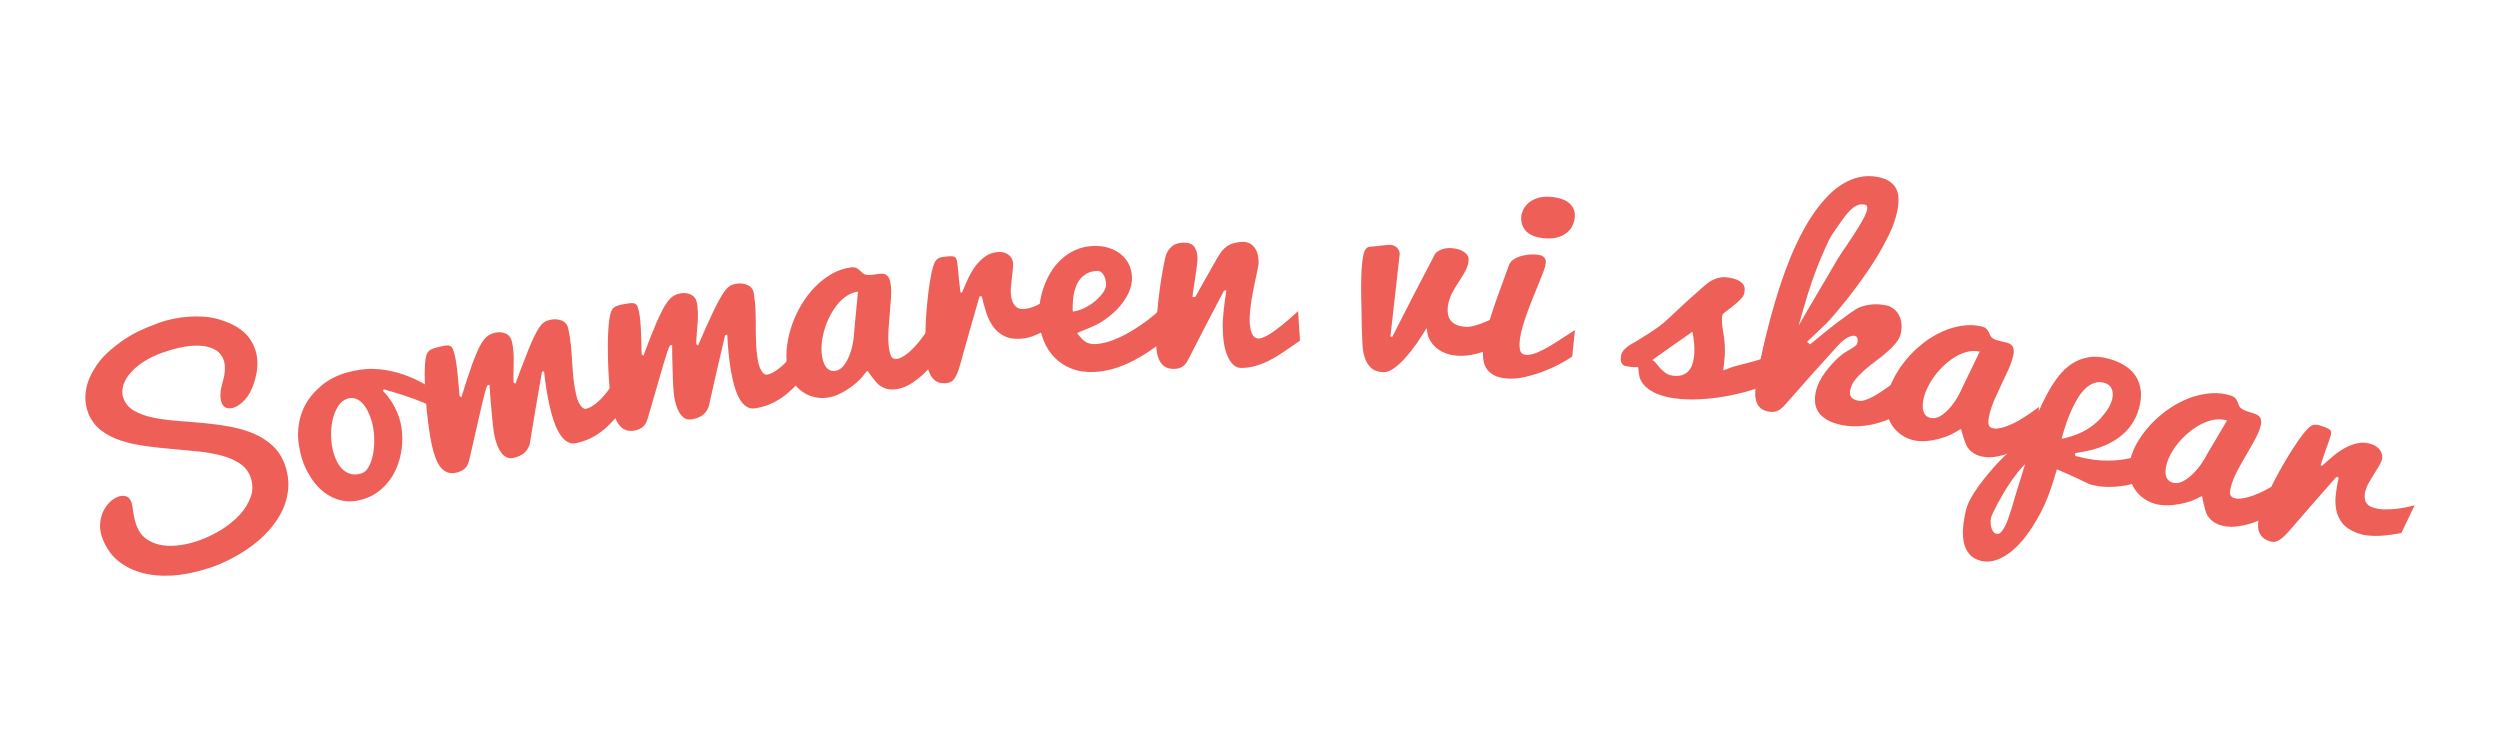 <?xml version="1.0" encoding="utf-8"?>
<!-- Generator: Adobe Illustrator 16.0.3, SVG Export Plug-In . SVG Version: 6.00 Build 0)  -->
<!DOCTYPE svg PUBLIC "-//W3C//DTD SVG 1.1//EN" "http://www.w3.org/Graphics/SVG/1.1/DTD/svg11.dtd">
<svg version="1.1" id="Layer_1" xmlns="http://www.w3.org/2000/svg" xmlns:xlink="http://www.w3.org/1999/xlink" x="0px" y="0px"
	 width="3232px" height="972px" viewBox="228.5 0 3232 972" enable-background="new 228.5 0 3232 972" xml:space="preserve">
<g>
	<g>
		<path fill="#ED5F57" d="M388.031,514.78c2.597,7.002,7.225,12.405,13.852,16.229s14.593,6.733,23.862,8.702
			c10.051,2.134,20.312,3.459,30.542,4.25c11.325,0.876,22.791,1.779,34.034,2.865c11.441,1.105,23.241,2.478,34.356,4.53
			c10.601,1.958,21.22,4.777,31.457,9.044c9.33,3.89,18.022,9.386,25.354,16.308c7.529,7.109,12.86,16.401,16.021,26.195
			c2.927,9.072,4.357,18.791,3.636,28.354c-0.693,9.205-2.915,18.019-6.603,26.372c-3.806,8.615-8.897,16.662-14.889,23.926
			c-6.346,7.694-13.536,14.701-21.362,20.891c-8.192,6.479-16.954,12.236-26.103,17.268c-9.366,5.15-19.226,9.767-29.191,13.217
			c-13.858,4.798-28.196,8.496-42.982,10.299c-13.651,1.665-27.597,1.494-41.133-1.082c-12.388-2.357-24.29-7.24-34.548-14.602
			c-10.539-7.563-18.271-18.442-22.979-30.435c-2.637-6.719-3.833-13.113-3.488-19.149c0.344-6.033,1.605-11.457,3.79-16.265
			c2.182-4.803,5.023-8.892,8.521-12.254c3.497-3.361,7.048-5.735,10.647-7.122c3.715-1.43,7.182-1.695,10.384-0.802
			c3.2,0.895,5.547,3.303,7.037,7.213c0.686,1.799,1.179,3.791,1.481,5.974c0.304,2.185,0.648,4.566,1.037,7.143
			c0.388,2.577,0.899,5.381,1.529,8.409s1.592,6.237,2.885,9.617c2.83,7.397,7.111,13.087,12.825,17.084
			c5.713,3.997,12.25,6.6,19.613,7.817c7.361,1.219,15.289,1.214,23.785-0.001s16.961-3.351,25.41-6.417
			c10.016-3.634,19.636-8.403,28.645-14.045c8.574-5.37,16.589-11.808,23.386-19.325c6.424-7.104,11.042-14.713,13.851-22.778
			c2.807-8.063,2.839-16.223,0.05-24.478c-2.569-7.608-7.115-13.662-13.654-18.131s-14.42-7.989-23.612-10.48
			c-9.953-2.698-20.186-4.448-30.46-5.468c-11.317-1.12-22.668-2.161-33.965-3.202c-11.48-1.059-23.191-2.175-34.435-3.779
			c-10.653-1.521-21.359-3.685-31.797-7.065c-9.25-2.997-18.094-7.431-25.801-13.35c-7.579-5.821-13.25-13.874-16.623-22.801
			c-3.482-9.221-4.315-19.295-2.767-29.018c1.903-11.941,7.042-21.912,13.312-31.541c7.793-11.97,19.426-21.735,30.952-30.378
			c14.908-11.178,32.641-18.785,50.18-25.164c12.419-4.517,25.839-7.109,39.167-7.957c12.524-0.796,25.708-0.166,37.411,3.199
			c10.769,3.096,20.922,7.244,30.218,14.38c8.396,6.446,14.598,15.396,17.812,25.452c1.959,6.128,2.825,12.818,2.56,20.038
			c-0.265,7.22-1.839,15.189-4.727,23.842c-2.807,8.411-6.649,15.244-11.475,20.477c-4.826,5.232-9.612,8.649-14.376,10.249
			c-3.574,1.199-6.811,1.245-9.706,0.136c-2.896-1.109-4.985-3.537-6.258-7.289c-0.943-2.785-1.345-6.323-1.195-10.615
			c0.148-4.289,1.177-9.515,2.954-15.594c1.684-5.761,2.585-11.042,2.771-15.697c0.188-4.651-0.306-8.755-1.488-12.296
			c-1.825-5.474-5.094-9.723-9.814-12.732c-4.721-3.011-10.506-4.919-17.346-5.706c-6.842-0.787-14.661-0.472-23.392,1.003
			c-9.479,1.6-18.849,4.222-27.891,7.39c-9.543,3.344-18.982,7.661-27.31,13.429c-7.26,5.03-12.956,10.354-17.061,15.771
			c-4.107,5.422-6.664,10.738-7.68,15.937C386.23,505.976,386.498,510.642,388.031,514.78z"/>
		<path fill="#ED5F57" d="M723.603,505.404c5.259,5.326,9.738,11.26,13.445,17.794s6.463,13.02,8.273,19.442
			c1.812,6.427,2.871,13.123,3.188,20.085c0.316,6.964-0.097,13.903-1.229,20.812c-1.134,6.912-3.004,13.623-5.604,20.138
			c-2.604,6.517-5.97,12.496-10.104,17.941c-4.135,5.448-8.979,10.229-14.543,14.356c-5.562,4.127-11.912,7.217-18.885,9.371
			c-8.958,2.767-18.729,3.751-27.936,1.709c-8.461-1.876-16.103-5.505-22.831-10.741c-6.729-5.235-12.516-11.712-17.337-19.439
			c-4.82-7.727-8.927-16.065-11.363-24.523c-3.36-11.661-5.38-23.428-4.739-35.088c0.59-10.743,3.149-21.764,8.352-32.159
			c5.324-10.638,12.831-18.847,21.396-26.312c9.356-8.152,21.916-14.148,34.014-17.367c10.901-2.901,21.88-4.868,33.493-4.512
			c10.7,0.328,21.378,2.004,31.665,4.997c10.159,2.956,20.018,6.954,29.374,11.898c9.175,4.849,18.093,10.188,26.675,16.024
			c1.104,9.611,1.661,14.416,2.78,24.024c-4.247-3.082-9.717-6.186-16.415-9.295c-6.7-3.11-13.719-6.006-21.046-8.682
			c-7.328-2.676-14.521-5.113-21.565-7.309c-7.045-2.195-13.096-3.981-18.139-5.371
			C724.156,504.081,723.972,504.523,723.603,505.404z M695.526,612.103c3.951-1.186,7.23-4.2,9.85-9.049
			c2.616-4.848,4.491-10.534,5.625-17.06c1.132-6.524,1.546-13.481,1.235-20.877c-0.31-7.392-1.373-14.241-3.209-20.542
			c-1.456-4.995-3.224-9.521-5.306-13.568c-2.081-4.047-4.419-7.404-7.006-10.064c-2.586-2.66-5.467-4.529-8.629-5.602
			c-3.163-1.073-6.599-1.061-10.29,0.037c-4.889,1.452-8.973,4.741-12.229,9.856c-3.258,5.118-5.646,11.134-7.166,18.04
			c-1.52,6.909-2.123,14.224-1.817,21.938c0.305,7.717,1.479,14.875,3.505,21.471c1.396,4.542,3.178,8.673,5.339,12.385
			c2.162,3.714,4.688,6.759,7.576,9.128c2.888,2.37,6.229,3.953,10.027,4.752C686.826,613.746,690.991,613.464,695.526,612.103z"/>
		<path fill="#ED5F57" d="M868.167,565.347c-0.359-1.425-0.757-3.487-1.185-6.178c-0.428-2.691-0.835-5.799-1.22-9.318
			c-0.385-3.516-0.759-7.249-1.118-11.182c-0.359-3.934-0.696-7.86-1.055-11.722c-0.909-9.78-1.703-19.668-2.266-29.522
			c-1.073,0.268-1.609,0.401-2.685,0.671c-1.021,2.005-2.041,4.887-3.06,8.641c-1.02,3.756-2.396,9.239-4.101,16.438
			c-2.203,9.306-4.305,18.646-6.361,27.983c-3.174,14.409-6.599,28.823-9.893,43.162c-1.167,5.08-3.057,8.849-5.714,11.247
			c-2.66,2.401-5.845,4.097-9.559,5.091c-4.761,1.274-8.847,1.351-12.263,0.227c-3.418-1.125-6.354-3.083-8.802-5.875
			c-2.446-2.791-4.496-6.162-6.141-10.111c-1.646-3.949-3.063-8.104-4.26-12.47c-1.225-4.474-2.382-9.846-3.466-16.119
			c-1.083-6.271-2.08-12.919-2.981-19.946c-0.901-7.022-1.688-14.228-2.357-21.608s-1.188-14.478-1.562-21.293
			c-0.373-6.813-0.562-13.094-0.565-18.834c-0.005-5.739,0.16-10.483,0.433-14.178c0.28-3.797,0.663-6.914,1.192-9.28
			c0.529-2.365,1.335-4.311,2.417-5.829c1.081-1.518,2.539-2.726,4.371-3.622c1.829-0.896,4.259-1.744,7.282-2.541
			c4.594-1.21,8.231-2.014,10.904-2.417c2.67-0.404,4.777-0.248,6.315,0.463c1.539,0.712,2.687,2.022,3.438,3.932
			c0.751,1.908,1.564,4.564,2.441,7.958c0.481,1.864,0.941,4.023,1.383,6.479c0.442,2.458,0.838,5.103,1.187,7.933
			c0.348,2.833,0.688,5.756,1.019,8.766c0.331,3.011,0.603,5.962,0.844,8.81c0.572,6.72,1.197,13.716,1.805,20.923
			c0.989,0.584,1.485,0.875,2.477,1.459c0.151-0.39,0.891-2.801,2.223-7.237c1.331-4.433,3.009-9.774,5.041-16.019
			c2.032-6.242,4.287-12.803,6.769-19.676c2.479-6.87,5.038-13.035,7.469-18.419c2.398-5.312,5.166-10.036,8.37-13.976
			c3.202-3.938,7.542-6.579,13.003-7.91c5.097-1.241,9.795-0.948,14.08,0.872c4.286,1.822,7.015,5.213,8.197,10.166
			c1.023,4.292,1.697,8.438,2.014,12.433c0.316,3.997,0.458,7.917,0.426,11.764c-0.031,3.847-0.109,7.62-0.236,11.314
			s-0.163,7.472-0.137,11.292c0.02,2.667,0.038,4.355,0.078,5.043c0.04,0.687,0.088,1.145,0.142,1.363
			c0.979,0.603,1.47,0.902,2.447,1.504c0.158-0.387,1.034-2.778,2.636-7.177c1.601-4.396,3.581-9.728,5.964-15.992
			c2.381-6.261,4.953-12.855,7.721-19.779c2.769-6.923,5.471-13.067,8.043-18.423c2.5-5.203,5.158-9.75,7.991-13.591
			c2.831-3.837,6.807-6.337,11.92-7.487c5.721-1.287,10.869-1.011,15.421,0.821c4.551,1.832,7.37,5.24,8.462,10.214
			c1.675,7.625,2.84,14.959,3.502,21.992c0.662,7.038,1.187,13.989,1.567,20.856s0.905,13.792,1.574,20.769
			c0.669,6.979,1.853,14.279,3.543,21.9c1.323,5.964,3.233,10.642,5.721,14.029c2.488,3.388,4.908,4.826,7.275,4.307
			c2.481-0.545,4.972-1.612,7.479-3.199c2.504-1.586,5.013-3.459,7.522-5.62c2.509-2.159,4.907-4.553,7.203-7.184
			c2.293-2.628,4.453-5.329,6.485-8.053c4.709-6.313,9.331-13.285,13.742-20.896c3.715,12.865,7.416,25.734,11.11,38.604
			c-4.412,4.951-8.745,10.038-13.005,15.266c-4.259,5.229-8.875,10.138-13.85,14.73c-4.978,4.596-10.625,8.708-16.945,12.351
			c-6.322,3.644-13.747,6.418-22.28,8.34c-4.211,0.948-8.039,0.454-11.496-1.482c-3.457-1.938-6.601-5.02-9.424-9.246
			c-2.824-4.228-5.349-9.394-7.565-15.498c-2.218-6.105-4.182-12.852-5.891-20.238c-1.606-6.944-3.045-14.363-4.307-22.259
			c-1.261-7.896-2.331-15.922-3.201-24.082c-1.077,0.249-1.614,0.373-2.692,0.622c-5.517,31.265-10.816,62.562-15.881,93.903
			c-1.931,5.353-4.56,9.278-7.901,11.78c-3.345,2.504-7.46,4.357-12.353,5.567c-3.729,0.922-6.938,0.7-9.631-0.666
			c-2.691-1.367-5.03-3.405-7.016-6.116c-1.982-2.709-3.637-5.823-4.958-9.339C870.115,572.209,869.024,568.75,868.167,565.347z"/>
		<path fill="#ED5F57" d="M1100.274,514.125c-0.272-1.443-0.544-3.526-0.812-6.237c-0.269-2.711-0.494-5.837-0.671-9.374
			c-0.178-3.533-0.327-7.28-0.455-11.228c-0.128-3.946-0.237-7.886-0.367-11.762c-0.33-9.817-0.546-19.731-0.523-29.602
			c-1.085,0.203-1.627,0.304-2.712,0.508c-1.134,1.939-2.317,4.756-3.552,8.441c-1.233,3.688-2.922,9.078-5.041,16.162
			c-2.739,9.157-5.377,18.353-7.97,27.55c-4.001,14.19-8.255,28.371-12.372,42.484c-1.459,5-3.559,8.648-6.342,10.883
			c-2.787,2.237-6.058,3.738-9.812,4.508c-4.811,0.984-8.882,0.815-12.216-0.512c-3.335-1.328-6.14-3.459-8.411-6.392
			c-2.271-2.933-4.11-6.419-5.517-10.459c-1.404-4.04-2.576-8.272-3.51-12.701c-0.957-4.538-1.795-9.97-2.507-16.296
			c-0.712-6.323-1.312-13.02-1.8-20.086c-0.486-7.063-0.849-14.301-1.082-21.708c-0.232-7.407-0.335-14.522-0.309-21.346
			c0.025-6.821,0.209-13.101,0.539-18.831c0.331-5.729,0.773-10.454,1.262-14.123c0.501-3.772,1.06-6.86,1.726-9.191
			c0.665-2.328,1.583-4.221,2.749-5.672c1.164-1.449,2.688-2.568,4.562-3.354c1.872-0.784,4.339-1.484,7.395-2.098
			c4.643-0.932,8.308-1.516,10.99-1.76c2.681-0.243,4.771,0.039,6.26,0.841c1.491,0.803,2.555,2.181,3.189,4.13
			c0.636,1.949,1.288,4.65,1.962,8.09c0.37,1.89,0.706,4.072,1.001,6.55c0.297,2.479,0.532,5.143,0.713,7.987
			c0.18,2.849,0.348,5.787,0.501,8.81c0.153,3.025,0.249,5.985,0.323,8.843c0.176,6.74,0.39,13.762,0.572,20.992
			c0.95,0.642,1.429,0.963,2.379,1.605c0.174-0.38,1.047-2.744,2.633-7.091c1.585-4.345,3.566-9.576,5.955-15.685
			c2.388-6.108,5.018-12.522,7.889-19.233c2.87-6.709,5.778-12.708,8.513-17.937c2.698-5.158,5.729-9.707,9.148-13.447
			c3.417-3.738,7.891-6.116,13.404-7.117c5.146-0.934,9.806-0.361,13.964,1.713c4.16,2.075,6.679,5.623,7.564,10.637
			c0.77,4.346,1.189,8.523,1.271,12.528c0.081,4.008-0.005,7.929-0.262,11.768c-0.259,3.838-0.559,7.6-0.9,11.278
			c-0.343,3.681-0.6,7.448-0.795,11.261c-0.139,2.664-0.219,4.352-0.219,5.039c0,0.689,0.019,1.147,0.059,1.369
			c0.938,0.659,1.41,0.989,2.349,1.648c0.182-0.377,1.193-2.713,3.044-7.007c1.852-4.293,4.137-9.494,6.875-15.604
			c2.736-6.106,5.684-12.536,8.844-19.28s6.213-12.717,9.088-17.907c2.794-5.044,5.703-9.425,8.75-13.088
			c3.044-3.661,7.153-5.919,12.312-6.762c5.771-0.942,10.878-0.36,15.302,1.74c4.424,2.1,7.03,5.67,7.826,10.699
			c1.221,7.711,1.951,15.101,2.197,22.161c0.246,7.063,0.355,14.033,0.334,20.912c-0.021,6.878,0.095,13.82,0.352,20.824
			c0.258,7.006,1.007,14.363,2.242,22.071c0.967,6.032,2.592,10.816,4.869,14.345c2.278,3.531,4.607,5.11,6.994,4.732
			c2.504-0.396,5.046-1.312,7.635-2.746c2.586-1.434,5.194-3.154,7.82-5.161c2.625-2.006,5.155-4.252,7.595-6.741
			c2.438-2.485,4.748-5.054,6.933-7.651c5.06-6.021,10.069-12.704,14.908-20.039c2.943,13.062,5.871,26.129,8.799,39.195
			c-4.686,4.68-9.297,9.498-13.845,14.463c-4.548,4.964-9.432,9.591-14.655,13.879c-5.226,4.291-11.095,8.058-17.601,11.316
			c-6.51,3.261-14.063,5.586-22.673,6.995c-4.247,0.695-8.027-0.027-11.355-2.167c-3.326-2.14-6.274-5.404-8.84-9.791
			c-2.564-4.387-4.771-9.694-6.621-15.92c-1.851-6.227-3.412-13.078-4.682-20.552c-1.191-7.028-2.187-14.519-2.979-22.475
			s-1.39-16.03-1.776-24.227c-1.088,0.184-1.63,0.276-2.718,0.46c-7.331,30.875-14.437,61.798-21.311,92.777
			c-2.234,5.227-5.083,8.988-8.557,11.286c-3.478,2.299-7.679,3.901-12.62,4.816c-3.767,0.698-6.948,0.283-9.547-1.242
			c-2.599-1.524-4.81-3.698-6.624-6.524c-1.815-2.823-3.28-6.031-4.391-9.619C1101.81,521.09,1100.929,517.571,1100.274,514.125z"/>
		<path fill="#ED5F57" d="M1446.33,454.106c-2.399,3.881-5.658,8.475-9.761,13.787c-4.104,5.313-8.78,10.466-14.025,15.466
			c-5.247,4.999-10.964,9.38-17.151,13.145c-6.189,3.766-12.534,6.025-19.052,6.786c-7.822,0.913-14.622-0.69-20.425-4.827
			c-5.804-4.138-15.748-19.109-16.132-19.126c-0.672-0.031-5.579,7.146-9.325,10.932c-3.748,3.789-7.908,7.322-12.483,10.603
			c-4.578,3.284-9.415,6.125-14.517,8.528c-5.101,2.403-10.307,3.975-15.629,4.718c-5.678,0.792-11.357,0.484-17.056-0.926
			c-5.699-1.409-10.918-3.849-15.67-7.321c-4.751-3.472-8.82-7.956-12.2-13.455s-5.636-11.938-6.752-19.32
			c-1.268-8.391-1.316-17.197-0.115-26.413c1.223-9.367,3.48-18.6,6.647-27.498c3.253-9.141,7.45-17.958,12.472-26.252
			c4.93-8.143,10.784-15.758,17.493-22.518c6.571-6.619,13.75-12.131,21.497-16.524c7.744-4.393,15.884-7.132,24.391-8.206
			c2.834-0.358,5.116-0.13,6.846,0.681c1.727,0.811,3.196,1.799,4.401,2.959s2.382,2.3,3.518,3.413s2.478,1.862,4.021,2.244
			s3.092,0.563,4.651,0.545c1.558-0.018,3.137-0.122,4.734-0.312c1.353-0.162,2.732-0.354,4.141-0.579
			c1.402-0.225,2.788-0.415,4.144-0.575c1.846-0.217,3.586-0.25,5.227-0.099c1.637,0.15,3.137,0.72,4.494,1.7
			c1.356,0.981,2.492,2.447,3.398,4.393c0.906,1.944,1.562,4.663,1.959,8.146c0.617,5.396,0.69,11.453,0.227,18.167
			c-0.466,6.715-1.028,13.614-1.685,20.695s-1.182,14.148-1.581,21.2c-0.398,7.051-0.232,13.67,0.492,19.849
			c0.62,5.283,1.616,9.354,2.98,12.21c1.366,2.858,3.723,4.093,7.074,3.706c2.514-0.29,5.077-1.181,7.7-2.674
			c2.62-1.492,5.235-3.349,7.843-5.576c2.604-2.224,5.187-4.698,7.746-7.426c2.558-2.726,4.972-5.516,7.216-8.375
			c5.249-6.688,10.502-14.193,15.771-22.469C1438.041,429.694,1442.199,441.896,1446.33,454.106z M1291.085,459.195
			c0.391,2.802,0.977,5.493,1.762,8.065c0.785,2.574,1.86,4.825,3.224,6.749c1.363,1.926,3.027,3.408,4.993,4.45
			c1.967,1.042,4.321,1.377,7.067,1.004c4.412-0.6,8.169-2.928,11.276-6.992s5.655-8.792,7.636-14.185
			c1.979-5.39,3.438-10.886,4.369-16.48c0.933-5.595,1.416-10.217,1.44-13.872c1.586-16.973,3.208-33.941,4.862-50.908
			c-5.02,0.627-9.766,2.4-14.232,5.313c-4.469,2.913-8.551,6.613-12.234,11.094c-3.687,4.481-6.949,9.486-9.789,15.005
			c-2.842,5.521-5.148,11.232-6.928,17.129c-1.776,5.897-2.966,11.745-3.571,17.539
			C1290.353,448.902,1290.398,454.265,1291.085,459.195z"/>
		<path fill="#ED5F57" d="M1425.746,462.368c-0.523-4.949-0.834-10.75-0.927-17.395s-0.013-13.679,0.247-21.102
			c0.26-7.419,0.696-15.005,1.304-22.744c0.607-7.74,1.357-15.126,2.24-22.155c0.883-7.025,1.831-13.495,2.844-19.397
			c1.013-5.9,2.205-10.831,3.363-14.668c0.763-2.526,1.526-4.643,2.369-6.206c0.84-1.56,1.869-2.83,3.083-3.803
			s2.763-1.695,4.652-2.163c1.886-0.468,4.252-0.84,7.097-1.113c3.213-0.308,5.731-0.402,7.55-0.29
			c1.816,0.112,3.213,0.666,4.176,1.655s1.635,2.49,2.008,4.5c0.374,2.01,0.722,4.765,1.045,8.255c0.387,4.17,0.854,9.21,1.4,15.125
			c0.548,5.915,1.207,11.734,1.985,17.457c0.808-0.075,1.21-0.111,2.017-0.186c2.028-4.73,4.323-10.026,6.888-15.88
			c2.562-5.853,5.666-11.382,9.308-16.585c3.641-5.2,7.92-9.688,12.83-13.448c4.909-3.76,10.777-5.92,17.584-6.461
			c2.35-0.188,4.672,0,6.954,0.56c2.284,0.561,4.312,1.453,6.084,2.68c1.771,1.226,3.229,2.792,4.364,4.688
			c1.137,1.898,1.798,4.093,1.983,6.573c0.146,1.92,0.039,4.623-0.316,8.106c-0.356,3.489-0.76,7.15-1.208,10.984
			c-0.45,3.837-0.846,7.555-1.187,11.154s-0.419,6.585-0.237,8.954c0.312,4.061,0.999,7.414,2.059,10.055
			c1.059,2.641,2.349,4.73,3.869,6.259c1.521,1.529,3.189,2.567,5.004,3.114c1.81,0.545,3.688,0.749,5.633,0.606
			c5.469-0.397,11.039-1.928,16.723-4.586c5.684-2.657,10.877-5.574,15.566-8.691c5.49-3.649,10.898-7.722,16.146-12.234
			c-0.116,13.27-0.227,26.537-0.324,39.807c-3.032,2.114-6.466,4.479-10.303,7.105s-7.947,5.133-12.33,7.525
			c-4.385,2.392-8.965,4.465-13.742,6.219c-4.778,1.755-9.694,2.821-14.75,3.196c-9.028,0.671-16.442-0.48-22.256-3.478
			c-5.815-2.997-10.588-7.145-14.315-12.455c-3.728-5.31-6.683-11.364-8.849-18.163c-2.167-6.798-4.045-13.706-5.63-20.724
			c-1.172,0.101-1.761,0.151-2.933,0.252c-8.438,29.042-16.703,58.13-24.768,87.279c-1.259,4.551-2.491,8.335-3.704,11.348
			c-1.213,3.014-2.505,5.5-3.874,7.45c-1.371,1.953-2.911,3.381-4.619,4.288c-1.709,0.907-3.632,1.468-5.769,1.681
			c-4.869,0.486-8.884-0.101-12.054-1.764c-3.171-1.663-5.735-4.069-7.689-7.223c-1.953-3.149-3.422-6.808-4.404-10.971
			C1426.952,471.198,1426.222,466.869,1425.746,462.368z"/>
		<path fill="#ED5F57" d="M1643.798,480.847c-10.005,0.558-20.319-0.552-29.708-4.148c-8.604-3.295-15.956-8.079-21.992-14.211
			s-10.762-13.358-14.159-21.69c-3.396-8.331-5.433-17.181-6.071-26.551c-0.431-6.319-0.221-13.055,0.642-20.2
			c0.86-7.144,2.438-14.198,4.741-21.153c2.304-6.956,5.344-13.645,9.132-20.065c3.784-6.418,8.347-12.144,13.683-17.169
			c5.333-5.021,11.423-9.118,18.263-12.273c6.837-3.155,14.546-4.953,23.097-5.378c6.938-0.346,13.433,0.369,19.469,2.135
			c6.037,1.767,11.332,4.402,15.87,7.894c4.536,3.49,8.142,7.799,10.807,12.9c2.666,5.103,4.114,10.882,4.358,17.327
			c0.266,7.011-1.34,14.09-4.787,21.244c-3.449,7.156-8.324,14-14.615,20.476c-6.676,6.87-14.383,12.757-22.596,17.688
			c-8.992,5.398-28.288,11.846-28.653,12.891c-0.233,0.67,3.896,5.391,5.752,7.329c1.854,1.937,3.718,3.425,5.579,4.457
			c1.863,1.033,3.798,1.725,5.802,2.073c2.005,0.348,4.15,0.465,6.435,0.35c7.207-0.364,14.734-2.084,22.612-5.155
			c7.876-3.07,15.528-6.787,22.969-11.151c7.438-4.366,14.463-9.062,21.079-14.097c6.614-5.031,12.235-9.76,16.847-14.197
			c8.03,7.35,16.042,14.721,24.032,22.113c-10.17,10.333-21.213,19.888-33.002,28.248c-5.021,3.562-10.473,7.08-16.273,10.572
			c-5.802,3.493-11.904,6.643-18.304,9.451c-6.4,2.809-13.05,5.133-19.947,6.979C1657.953,479.377,1650.906,480.45,1643.798,480.847
			z M1615.496,402.499c0.957,0.854,9.07-1.559,14.125-3.927c5.051-2.366,9.717-5.296,13.998-8.798
			c4.279-3.499,7.856-7.24,10.729-11.228c2.869-3.985,4.229-7.784,4.062-11.403c-0.235-5.086-1.438-9.22-3.619-12.404
			c-2.181-3.182-4.75-4.702-7.701-4.558c-5.288,0.258-9.764,1.393-13.414,3.394c-3.654,2.003-6.66,4.518-9.016,7.533
			c-2.357,3.019-4.197,6.408-5.521,10.163c-1.326,3.758-2.274,7.522-2.855,11.293c-0.582,3.771-0.892,7.421-0.936,10.933
			C1615.304,397.014,1615.06,402.111,1615.496,402.499z"/>
		<path fill="#ED5F57" d="M1722.898,442.1c-0.23-7.464-0.019-16.102,0.652-25.914c0.684-10.008,1.603-20.001,2.739-29.965
			c1.123-9.833,2.479-19.644,4.104-29.407c1.573-9.438,3.131-17.524,4.684-24.239c1.212-5.233,3.728-9.666,7.539-13.27
			c3.812-3.604,9.079-5.488,15.775-5.632c6.697-0.145,11.385,1.639,14.054,5.324c2.668,3.687,4.049,8.644,4.155,14.863
			c0.029,1.697-0.115,3.991-0.437,6.882c-0.32,2.892-0.729,6.067-1.221,9.526c-0.492,3.462-1.014,7.038-1.561,10.722
			c-0.549,3.688-1.065,7.093-1.559,10.212c-0.493,3.123-0.898,5.848-1.222,8.172c-0.323,2.325-0.476,3.886-0.461,4.676
			c1.463-0.028,2.19-0.041,3.653-0.067c0.709-1.257,1.834-3.284,3.373-6.084c1.538-2.797,3.319-6.023,5.345-9.679
			c2.022-3.652,4.2-7.505,6.537-11.555c2.336-4.049,4.524-7.926,6.573-11.63c2.045-3.7,3.918-6.977,5.615-9.824
			c1.695-2.847,2.969-4.96,3.822-6.32c3.857-6.142,8.376-10.376,13.443-12.674c5.063-2.297,10.707-3.459,16.911-3.478
			c6.201-0.017,11.138,2.358,14.785,7.113c3.647,4.753,5.454,11.323,5.438,19.694c-0.003,1.247-0.281,3.338-0.841,6.277
			c-0.561,2.943-1.276,6.449-2.142,10.52c-0.864,4.071-1.821,8.542-2.862,13.403c-1.043,4.865-1.988,9.846-2.842,14.936
			c-0.853,5.09-1.553,10.127-2.097,15.104c-0.544,4.98-0.812,9.562-0.81,13.746c0.005,7.018,0.945,12.787,2.812,17.311
			c1.868,4.523,4.783,6.79,8.753,6.798c1.806,0.004,3.883-0.5,6.233-1.509c2.351-1.01,4.883-2.328,7.603-3.953
			c2.718-1.624,5.505-3.502,8.357-5.631c2.85-2.126,5.696-4.306,8.476-6.545c6.448-5.198,13.245-11.17,20.385-17.742
			c0.846,12.685,1.675,25.372,2.505,38.058c-3.646,2.524-5.469,3.787-9.104,6.318c-4.97,3.442-10.014,6.894-15.134,10.351
			c-5.123,3.46-10.438,6.56-15.945,9.3c-5.511,2.744-11.245,4.984-17.207,6.73c-5.965,1.747-12.217,2.629-18.769,2.653
			c-6.556,0.022-12.239-4.491-16.64-13.4c-6.021-12.193-6.74-26.143-7.095-39.398c-0.178-6.668,0.349-14.116,1.25-21.989
			c0.9-7.87,2.044-16.337,3.438-25.402c-1.173,0.01-1.76,0.015-2.933,0.025c-15.664,29.509-31.063,59.147-46.188,88.938
			c-2.297,4.689-4.911,7.911-7.853,9.675c-2.941,1.765-6.374,2.694-10.306,2.793c-4.887,0.124-8.844-0.759-11.878-2.652
			c-3.034-1.895-5.411-4.484-7.124-7.773c-1.712-3.286-2.906-7.043-3.576-11.267C1723.438,450.995,1723.039,446.624,1722.898,442.1z
			"/>
		<path fill="#ED5F57" d="M1989.002,423.161c-0.062-8.492-0.168-15.883-0.312-22.171c-0.144-6.288-0.281-11.983-0.409-17.082
			c-0.128-5.098-0.179-9.798-0.151-14.099c0.025-4.298,0.115-8.712,0.271-13.236c0.402-11.645,1.301-20.7,2.702-27.161
			c1.401-6.458,4.097-9.902,8.084-10.323c8.966-0.961,13.452-1.43,22.431-2.342c0.624-0.085,1.219-0.146,1.777-0.179
			s1.146-0.036,1.77-0.009c4.213,0.181,7.42,1.459,9.606,3.823c2.187,2.362,3.274,5.021,3.263,7.964
			c-4.062,35.658-8.07,71.322-12.019,106.992c1.015-0.023,1.52-0.034,2.534-0.057c17.521-34.774,35.371-69.373,53.552-103.808
			c0.461-1.56,1.353-3.039,2.675-4.438c1.319-1.396,3.002-2.571,5.047-3.529c2.042-0.956,4.292-1.702,6.748-2.233
			c2.456-0.532,5.049-0.713,7.774-0.544c7.182,0.448,12.855,2.153,17.01,5.093c4.151,2.938,6.082,6.506,5.798,10.681
			c-0.215,3.161-0.884,6.123-1.998,8.881c-1.115,2.759-2.613,5.75-4.494,8.967c-1.882,3.219-4.092,6.788-6.623,10.703
			c-2.533,3.916-5.543,8.622-8.358,13.917c-1.01,1.898-1.828,4.066-2.593,6.128c-0.691,1.865-1.387,4.023-1.965,6.423
			c-0.578,2.402-0.947,4.902-1.109,7.498c-0.169,2.71,0.029,5.387,0.594,8.028c0.564,2.645,1.691,5.066,3.374,7.27
			c1.683,2.205,4.055,4.03,7.116,5.478c3.061,1.446,7.065,2.337,12.021,2.677c3.625,0.249,7.883-0.334,12.783-1.742
			c4.898-1.407,9.559-3.101,13.956-5.016c5.128-2.233,10.471-4.765,15.944-7.625c-1.049,13.253-2.092,26.506-3.137,39.759
			c-8.3,4.112-16.768,7.271-25.416,9.478s-16.795,3.061-24.453,2.55c-6.465-0.43-12.179-1.73-17.152-3.91
			c-4.979-2.181-9.143-4.954-12.495-8.323c-3.354-3.37-5.914-7.087-7.677-11.155c-1.761-4.064-2.464-12.548-2.464-12.548
			c-0.231-0.067-8.243,13.312-13.065,20.193c-4.823,6.881-9.736,13.086-14.746,18.612c-5.012,5.528-9.951,10.024-14.826,13.478
			c-4.877,3.455-9.388,5.097-13.553,4.919c-6.904-0.295-12.19-2.178-15.874-5.658c-3.687-3.481-6.365-7.8-8.032-12.954
			c-1.668-5.155-2.666-10.737-2.992-16.75c-0.326-6.011-0.574-11.738-0.744-17.178
			C1989.105,426.427,1989.07,425.339,1989.002,423.161z"/>
		<path fill="#ED5F57" d="M2261.047,460.922c-4.695,3.266-10.459,6.686-17.269,10.27c-6.811,3.585-14.075,6.799-21.795,9.649
			c-7.723,2.851-15.516,5.118-23.396,6.805s-15.26,2.247-22.15,1.674c-6.181-0.514-11.315-1.752-15.406-3.72
			c-4.093-1.969-7.338-4.521-9.733-7.653s-4.006-6.857-4.823-11.173c-0.816-4.315-1.038-9.013-0.658-14.09
			c0.531-7.108,2.014-15.311,4.477-24.596c2.569-9.687,5.479-19.286,8.679-28.784c3.339-9.911,6.834-19.775,10.501-29.567
			c3.374-9.01,6.596-18.229,9.866-27.133c1.042-2.836,3.031-5.231,5.795-7.104c2.763-1.871,5.837-3.319,9.222-4.34
			c3.383-1.02,6.871-1.688,10.447-2.003c3.577-0.312,6.79-0.343,9.636-0.09c5.194,0.463,8.64,1.66,10.33,3.575
			c1.693,1.917,2.404,4.341,2.134,7.27c-0.229,2.479-1.177,6.001-2.836,10.562c-1.659,4.562-3.684,9.717-6.06,15.466
			s-4.908,11.94-7.591,18.571c-2.686,6.633-5.238,13.279-7.659,19.938c-2.421,6.66-4.514,13.18-6.283,19.554
			c-1.771,6.377-2.875,12.158-3.321,17.343c-0.438,5.072-0.184,9.157,0.756,12.245c0.938,3.089,3.263,4.798,6.977,5.127
			c4.312,0.382,9.226-0.596,14.762-2.925c5.532-2.328,11.193-5.235,16.985-8.713c5.79-3.476,11.491-7.092,17.104-10.852
			c5.608-3.758,10.571-6.946,14.873-9.571C2263.42,438.076,2262.234,449.499,2261.047,460.922z M2195.213,279.54
			c0.217-2.593,1.088-5.472,2.615-8.637c1.527-3.163,3.827-6.064,6.899-8.698c3.073-2.633,7.06-4.732,11.951-6.289
			c4.892-1.556,10.868-2.016,17.921-1.364c4.406,0.406,8.521,1.248,12.335,2.521c3.812,1.273,7.08,2.981,9.791,5.122
			c2.707,2.139,4.756,4.817,6.147,8.026c1.392,3.208,1.875,6.896,1.459,11.061c-0.385,3.829-1.443,7.476-3.176,10.939
			c-1.732,3.467-4.232,6.459-7.494,8.979c-3.265,2.521-7.254,4.438-11.957,5.75c-4.707,1.314-10.22,1.677-16.56,1.099
			c-10.939-0.999-18.815-4.035-23.647-9.159C2196.668,293.768,2194.563,287.32,2195.213,279.54z"/>
		<path fill="#ED5F57" d="M2343.947,441.153c7.353-4.566,13.468-8.345,18.156-11.396c4.687-3.049,8.738-5.859,12.156-8.438
			c3.412-2.576,6.567-5.214,9.457-7.911c2.887-2.695,6.311-5.892,10.276-9.581c3.963-3.687,8.793-8.209,14.502-13.519
			c7.257-6.748,15.066-13.234,22.238-19.752c1.877-1.705,3.941-3.491,6.182-5.113c2.238-1.619,4.668-3.01,7.285-4.172
			c2.617-1.161,5.443-2.005,8.476-2.528c3.026-0.522,6.33-0.519,9.897,0.019c5.904,0.888,10.359,2.172,13.375,3.838
			c3.014,1.666,5.129,3.454,6.342,5.361c1.211,1.905,1.791,3.802,1.748,5.684s-0.168,3.495-0.379,4.836
			c-0.42,2.683-2.049,5.463-4.871,8.344c-2.827,2.883-5.873,5.616-9.141,8.204c-3.268,2.589-6.34,4.956-9.213,7.093
			c-2.877,2.14-4.816,3.911-5.137,4.975c-0.871,2.876-0.726,6.67-0.609,9.604c0.116,2.936,0.42,5.844,0.912,8.72
			c0.492,2.879,0.99,5.931,1.488,9.15c0.498,3.222,0.891,6.917,1.18,11.081c0.287,4.164,0.299,8.917,0.033,14.255
			c-0.266,5.341-2.045,18.745-2.045,18.745c0.508,0.395,9.717-3.739,15.021-5.139c5.303-1.4,10.838-2.842,16.604-4.321
			c5.764-1.478,11.727-3.172,17.893-5.077c6.164-1.906,12.47-4.378,18.916-7.415c-2.063,12.503-4.129,25.006-6.184,37.511
			c-9.02,4.422-18.471,7.961-28.086,10.811c-10.662,3.161-21.631,5.714-32.373,7.564c-10.865,1.872-22.164,3.121-33.402,3.625
			c-10.402,0.466-20.899,0.131-31.219-1.286c-6.969-0.958-13.395-2.472-19.266-4.512c-5.873-2.04-10.923-4.673-15.144-7.899
			c-4.223-3.228-7.492-7.152-9.807-11.781c-2.312-4.626-2.392-15.346-3.229-16.144c-0.32-0.308-3.385,0.146-5.01,0.058
			s-3.215-0.229-4.766-0.418c-1.912-0.235-3.699-0.511-5.355-0.826c-1.658-0.314-3.041-0.912-4.145-1.784
			c-1.105-0.874-1.923-2.168-2.445-3.884c-0.521-1.712-0.604-4.089-0.24-7.122c0.322-2.697,1.34-5.108,3.059-7.24
			c1.718-2.128,3.646-3.977,5.787-5.541c2.142-1.562,4.261-2.9,6.351-4.012C2341.307,442.707,2342.885,441.812,2343.947,441.153z
			 M2364.262,465.628c1.436,0.187,2.91,1.234,4.424,3.145c1.512,1.908,3.275,4.024,5.275,6.344c2,2.318,4.381,4.521,7.135,6.604
			c2.752,2.082,6.031,3.385,9.846,3.908c4.646,0.637,8.59,0.442,11.832-0.588c3.24-1.029,5.928-2.619,8.059-4.775
			c2.132-2.153,3.787-4.775,4.961-7.865c1.175-3.09,2.011-6.369,2.509-9.842c0.434-3.024,0.666-6.134,0.694-9.33
			c0.027-3.193-0.086-6.272-0.34-9.22c-0.254-2.949-0.594-5.743-1.02-8.373c-0.428-2.631-0.818-4.887-1.168-6.766
			C2398.98,441.002,2381.578,453.253,2364.262,465.628z"/>
		<path fill="#ED5F57" d="M2568.549,445.248c5.262-4.339,11.051-9.096,17.381-14.26c6.324-5.163,12.535-10.05,18.621-14.665
			c6.082-4.612,11.645-8.682,16.678-12.212c5.031-3.53,8.939-5.823,11.672-6.911c4.248-1.69,9.306-2.887,15.142-3.521
			c5.836-0.636,12.125-0.276,18.844,1.083c3.42,0.69,6.543,2.078,9.359,4.154c2.815,2.077,5.106,4.689,6.873,7.827
			c1.762,3.137,2.924,6.732,3.477,10.773c0.554,4.043,0.338,8.392-0.633,13.044c-0.949,4.542-3.115,8.856-6.483,12.952
			c-3.371,4.096-7.341,8.097-11.908,12.01c-4.566,3.913-9.422,7.773-14.564,11.58s-9.977,7.714-14.504,11.713
			c-4.529,4.001-8.443,8.102-11.744,12.292c-3.305,4.192-5.405,8.625-6.319,13.287c-0.783,3.997-0.308,7.06,1.428,9.188
			c1.733,2.129,4.797,3.625,9.18,4.499c2.367,0.473,5.091,0.24,8.179-0.696c3.084-0.938,6.354-2.322,9.819-4.157
			c3.459-1.834,7.015-3.938,10.66-6.305c3.646-2.368,7.19-4.81,10.637-7.328c3.441-2.518,6.72-4.925,9.818-7.221
			c3.101-2.296,5.873-4.224,8.33-5.783c0.693,14.313,1.363,28.629,2,42.946c-4.736,4.189-10.354,7.818-16.853,10.896
			c-6.5,3.079-13.334,5.52-20.512,7.329c-7.18,1.81-14.438,2.898-21.781,3.267c-7.346,0.369-14.243-0.075-20.702-1.34
			c-8.457-1.656-15.177-3.954-20.156-6.916c-4.981-2.963-8.707-6.341-11.17-10.138s-3.883-7.831-4.254-12.1
			c-0.371-4.267-0.16-8.572,0.644-12.912c0.473-2.558,1.383-5.641,2.727-9.248c1.342-3.604,3.373-7.574,6.092-11.901
			c2.719-4.326,6.275-8.986,10.687-13.971c4.407-4.983,10.041-10.933,16.573-15.597c2.289-1.634,4.879-3.01,6.996-4.271
			c2.115-1.262,3.959-2.402,5.535-3.422c1.572-1.019,2.832-2.014,3.771-2.983c0.938-0.968,1.531-2.062,1.77-3.286
			c0.455-2.332,0.371-4.308-0.254-5.928c-0.623-1.618-1.785-2.597-3.477-2.925c-2.057-0.399-4.955,0.311-8.687,2.127
			c-3.731,1.817-8.116,5.418-13.129,10.801c-23.037,25.291-45.815,50.803-68.338,76.555c-3.502,3.981-6.842,6.585-10.028,7.812
			c-3.189,1.229-6.662,1.518-10.435,0.875c-5.068-0.865-8.904-2.573-11.508-5.13c-2.604-2.559-4.386-5.724-5.338-9.492
			c-0.955-3.771-1.261-8.007-0.912-12.707c0.348-4.698,0.952-9.674,1.817-14.923c1.05-6.364,2.673-14.754,4.888-25.166
			c2.436-11.45,5.118-22.871,7.883-34.22c3.16-12.978,6.707-25.928,10.465-38.776c3.838-13.121,8.019-26.203,12.675-39.005
			c1.606-4.418,3.678-9.795,6.141-16.091c2.463-6.295,5.355-13.007,8.678-20.132c3.324-7.122,7.082-14.486,11.285-22.088
			c4.203-7.6,8.824-14.896,13.863-21.885c5.037-6.986,10.504-13.523,16.404-19.603c5.896-6.077,12.233-11.179,19.004-15.298
			c6.77-4.118,13.934-7.034,21.481-8.737c7.547-1.702,15.463-1.766,23.728-0.182c6.481,1.242,11.643,3.197,15.473,5.848
			c3.832,2.652,6.658,5.865,8.479,9.626c1.822,3.764,2.783,8.023,2.888,12.771c0.104,4.75-0.367,9.807-1.441,15.115
			c-2.074,10.234-5.594,20.305-10.115,29.652c-5.061,10.464-10.617,20.868-16.635,30.709c-6.049,9.891-12.75,19.835-19.549,29.307
			c-6.123,8.53-12.557,17.078-19.156,25.368c-5.973,7.503-11.174,13.812-15.588,18.917c-4.418,5.105-7.326,8.453-8.746,10.029
			c-9.041,8.559-18.041,17.156-27.008,25.793C2566.219,443.275,2566.994,443.933,2568.549,445.248z M2639.422,264.53
			c-4.035-0.764-7.711-0.301-11.021,1.381c-3.313,1.686-6.643,4.347-9.977,7.986c-3.34,3.641-6.834,8.176-10.48,13.604
			c-3.646,5.432-8.385,11.617-12.297,18.119c-3.285,5.456-6.164,12.229-9.057,18.719c-2.896,6.492-5.619,12.989-8.18,19.484
			c-2.562,6.498-4.945,12.942-7.154,19.328c-2.211,6.388-4.178,12.444-5.949,18.078c-4.115,13.087-11.51,39.677-11.51,39.677
			c0.063,0.027,8.287-14.367,12.992-22.438c4.702-8.067,9.375-16.027,14.018-23.871c4.641-7.842,9.039-15.269,13.184-22.276
			c4.146-7.008,7.64-12.951,10.455-17.839c1.316-2.285,3.123-5.121,5.414-8.493s4.767-6.997,7.42-10.877
			c2.654-3.878,5.349-7.921,8.076-12.131c2.729-4.207,5.271-8.274,7.637-12.204c2.363-3.927,4.4-7.631,6.103-11.108
			c1.701-3.476,2.793-6.492,3.281-9.05C2643.051,267.062,2642.068,265.031,2639.422,264.53z"/>
		<path fill="#ED5F57" d="M2863.416,564.81c-3.619,2.797-8.295,5.962-14.021,9.504c-5.729,3.544-11.94,6.736-18.635,9.586
			c-6.693,2.85-13.617,4.955-20.765,6.319c-7.149,1.364-13.92,1.266-20.327-0.299c-7.691-1.878-13.539-5.759-17.562-11.663
			c-4.022-5.905-8.155-23.405-8.524-23.562c-0.625-0.266-7.746,4.748-12.596,6.989c-4.853,2.243-10,4.1-15.453,5.578
			c-5.455,1.479-10.996,2.455-16.635,2.927c-5.638,0.472-11.084,0.129-16.351-1.031c-5.617-1.237-10.854-3.509-15.721-6.816
			c-4.867-3.31-8.925-7.416-12.181-12.328s-5.518-10.533-6.776-16.866s-1.138-13.155,0.389-20.465
			c1.731-8.308,4.758-16.578,9.101-24.798c4.414-8.356,9.754-16.223,15.832-23.458c6.246-7.438,13.266-14.234,20.877-20.258
			c7.479-5.918,15.643-11.01,24.309-15.002c8.49-3.911,17.166-6.573,25.99-7.987c8.82-1.413,17.44-1.139,25.828,0.825
			c2.795,0.654,4.864,1.665,6.211,3.029c1.344,1.363,2.385,2.803,3.114,4.312c0.73,1.509,1.441,2.986,2.123,4.427
			c0.681,1.439,1.683,2.61,3.002,3.507c1.322,0.897,2.718,1.609,4.191,2.138c1.473,0.528,2.998,0.981,4.571,1.361
			c1.33,0.321,2.699,0.623,4.104,0.904c1.399,0.28,2.771,0.583,4.104,0.908c1.813,0.44,3.467,1.02,4.959,1.733
			c1.489,0.714,2.707,1.772,3.645,3.166c0.938,1.395,1.5,3.165,1.676,5.305s-0.158,4.916-0.998,8.319
			c-1.301,5.273-3.346,10.975-6.127,17.105s-5.717,12.399-8.805,18.807c-3.09,6.407-6.057,12.848-8.893,19.317
			c-2.838,6.469-4.988,12.729-6.461,18.774c-1.261,5.168-1.742,9.331-1.453,12.485c0.291,3.156,2.084,5.138,5.379,5.948
			c2.471,0.606,5.197,0.668,8.19,0.186c2.99-0.482,6.103-1.309,9.336-2.484c3.232-1.173,6.533-2.59,9.9-4.251
			c3.362-1.658,6.614-3.43,9.729-5.324c7.287-4.433,14.861-9.628,22.724-15.539C2864.115,539.029,2863.777,551.921,2863.416,564.81z
			 M2715.353,515.325c-0.611,2.764-0.996,5.491-1.154,8.177c-0.157,2.687,0.068,5.171,0.681,7.449
			c0.608,2.281,1.659,4.252,3.146,5.915c1.486,1.664,3.582,2.798,6.297,3.407c4.361,0.979,8.709,0.106,13.054-2.618
			c4.342-2.724,8.389-6.267,12.133-10.629c3.744-4.361,7.035-9.002,9.865-13.921s4.897-9.083,6.194-12.5
			c7.416-15.354,14.859-30.693,22.338-46.015c-4.944-1.165-10.037-1.161-15.26,0.009c-5.226,1.17-10.354,3.213-15.387,6.126
			c-5.033,2.914-9.853,6.464-14.449,10.646c-4.598,4.184-8.758,8.731-12.488,13.639c-3.729,4.906-6.887,9.975-9.479,15.192
			C2718.252,505.425,2716.426,510.466,2715.353,515.325z"/>
		<path fill="#ED5F57" d="M2911.402,589.477c11.011,2.68,21.781,5.076,33.127,5.758c9.632,0.579,19.357,0.258,28.89-1.204
			c8.946-1.373,17.354-3.594,25.205-6.627c7.848-3.031,15.209-6.575,22.08-10.641c-3.117,12.592-6.232,25.184-9.355,37.774
			c-5.002,3.093-10.736,5.822-17.195,8.196c-6.463,2.375-13.256,4.129-20.385,5.271s-14.395,1.611-21.793,1.415
			c-7.4-0.197-14.449-1.244-21.158-3.146c-0.812-0.229-1.793-0.626-2.945-1.187c-1.151-0.562-3.162-1.539-6.02-2.93
			s-6.969-3.335-12.334-5.819c-5.367-2.485-12.689-5.708-21.979-9.631c-0.32,1.18-0.479,1.77-0.798,2.948
			c-5.27,18.141-11.157,36.209-19.899,52.727c-7.043,13.305-14.941,26.331-25.041,37.84c-7.555,8.608-16.465,16.409-26.81,21.386
			c-9,4.331-17.553,5.461-25.539,3.439c-6.414-1.623-11.377-4.496-14.896-8.634c-3.521-4.137-5.912-9.129-7.178-14.971
			c-1.265-5.844-1.588-12.39-0.968-19.631c0.623-7.244,1.882-14.771,3.781-22.573c1.098-4.509,3.078-9.413,5.951-14.707
			c2.877-5.296,6.348-10.739,10.409-16.32c4.066-5.584,8.486-11.194,13.271-16.825c4.781-5.632,9.615-11.124,14.51-16.231
			c12.136-12.663,30.211-25.289,38.263-36.488c4.071-5.665,7.098-16.63,10.791-25.257c3.688-8.624,7.676-16.884,11.959-24.771
			c4.282-7.884,9.006-15.189,14.164-21.903c5.157-6.713,10.979-12.2,17.457-16.446c6.477-4.244,13.662-7.063,21.545-8.442
			c7.881-1.379,16.782-0.704,26.672,2.046c7.354,2.045,13.975,4.875,19.846,8.48c5.869,3.605,10.631,8.119,14.27,13.523
			c3.642,5.404,5.904,11.691,6.802,18.845c0.896,7.153-0.015,15.349-2.711,24.577c-2.16,7.386-5.439,14.18-9.812,20.386
			c-4.373,6.21-9.973,11.739-16.785,16.603c-6.815,4.865-14.856,8.979-24.069,12.272c-10.25,3.664-20.687,5.489-31.427,7.171
			C2911.338,587.24,2911.359,587.987,2911.402,589.477z M2802.455,669.343c-0.222,0.876-0.386,2.354-0.484,4.429
			c-0.1,2.074,0.055,4.215,0.467,6.42c0.41,2.203,1.158,4.26,2.246,6.174c1.086,1.91,2.709,3.143,4.867,3.695
			c1.93,0.494,3.783-0.112,5.555-1.816c1.771-1.703,3.496-4.154,5.168-7.342c1.674-3.189,3.236-6.876,4.685-11.06
			s2.868-8.493,4.26-12.922c1.394-4.432,2.674-8.776,3.84-13.031c1.164-4.255,2.318-8.066,3.41-11.388
			c1.897-5.786,3.438-10.768,4.678-14.829c1.24-4.062,2.281-7.454,3.099-10.154c0.916-3.027,2.354-7.63,2.354-7.63
			c-0.111-0.07-6.385,6.674-9.701,10.9c-3.317,4.228-6.561,8.681-9.729,13.357c-3.168,4.676-6.158,9.403-8.968,14.174
			c-2.809,4.771-5.321,9.242-7.539,13.406c-2.217,4.164-4.051,7.787-5.498,10.863
			C2803.719,665.661,2802.816,667.915,2802.455,669.343z M2893.781,566.905c0.851,0.933,15.004-3.376,21.229-6.007
			c6.225-2.63,11.836-5.715,16.824-9.259c4.987-3.544,9.354-7.433,13.1-11.669c3.74-4.235,7.16-8.738,9.922-13.427
			c1.283-2.177,2.449-4.922,3.535-8.083c1.086-3.16,1.584-6.283,1.488-9.367c-0.094-3.082-0.961-5.946-2.605-8.581
			c-1.643-2.636-4.443-4.51-8.393-5.61c-4.428-1.233-8.631-1.19-12.594,0.122c-3.968,1.314-7.697,3.548-11.187,6.699
			c-3.492,3.153-6.75,7.131-9.779,11.936c-3.028,4.806-5.86,10.078-8.491,15.811c-2.632,5.733-5.029,11.801-7.195,18.185
			C2897.469,554.043,2893.607,566.717,2893.781,566.905z"/>
		<path fill="#ED5F57" d="M3174.486,659.821c-3.85,2.49-8.789,5.257-14.809,8.316c-6.021,3.06-12.502,5.729-19.437,8.017
			c-6.936,2.287-14.037,3.813-21.309,4.583c-7.273,0.771-14.051,0.112-20.348-1.978c-7.558-2.51-13.105-6.859-16.668-13.079
			c-3.562-6.22-6.289-24.001-6.664-24.198c-0.607-0.319-8.14,4.095-13.175,5.929c-5.039,1.836-10.346,3.266-15.926,4.29
			c-5.582,1.026-11.211,1.542-16.896,1.549c-5.685,0.008-11.111-0.782-16.293-2.373c-5.527-1.697-10.593-4.392-15.201-8.09
			c-4.611-3.698-8.348-8.128-11.217-13.293s-4.688-10.955-5.443-17.373c-0.758-6.418-0.088-13.209,2.021-20.372
			c2.398-8.14,6.082-16.142,11.086-23.978c5.091-7.969,11.066-15.377,17.726-22.088c6.848-6.904,14.428-13.105,22.522-18.483
			c7.963-5.289,16.55-9.694,25.539-12.961c8.814-3.203,17.716-5.142,26.666-5.825c8.949-0.683,17.564,0.303,25.81,2.952
			c2.748,0.883,4.744,2.062,5.983,3.533c1.236,1.47,2.162,2.992,2.773,4.556c0.61,1.564,1.205,3.098,1.772,4.591
			c0.568,1.492,1.48,2.74,2.732,3.744c1.252,1.005,2.592,1.829,4.029,2.479c1.434,0.647,2.926,1.226,4.473,1.734
			c1.307,0.429,2.654,0.844,4.039,1.239c1.381,0.396,2.729,0.812,4.041,1.245c1.783,0.59,3.393,1.303,4.832,2.14
			c1.436,0.835,2.57,1.989,3.397,3.457c0.828,1.468,1.248,3.28,1.257,5.429c0.006,2.147-0.552,4.889-1.664,8.213
			c-1.724,5.149-4.224,10.667-7.496,16.55c-3.275,5.884-6.718,11.893-10.322,18.026c-3.605,6.133-7.088,12.311-10.443,18.527
			c-3.357,6.217-6.012,12.282-7.969,18.188c-1.672,5.05-2.484,9.162-2.445,12.331c0.039,3.17,1.676,5.295,4.914,6.375
			c2.426,0.81,5.154,1.095,8.191,0.861c3.034-0.232,6.221-0.8,9.555-1.704c3.332-0.903,6.75-2.042,10.256-3.419
			c3.502-1.377,6.904-2.873,10.178-4.505c7.654-3.815,15.658-8.37,24.006-13.614C3177.228,634.17,3175.866,646.996,3174.486,659.821
			z M3030.073,598.255c-0.83,2.704-1.432,5.393-1.805,8.056c-0.373,2.666-0.344,5.163,0.086,7.484
			c0.432,2.323,1.326,4.376,2.682,6.155c1.357,1.781,3.367,3.085,6.037,3.916c4.289,1.334,8.716,0.823,13.283-1.536
			c4.565-2.358,8.902-5.558,13-9.599c4.098-4.04,7.764-8.396,10.99-13.067c3.226-4.672,5.625-8.652,7.196-11.952
			c8.65-14.699,17.332-29.38,26.041-44.042c-4.86-1.569-9.957-1.984-15.282-1.249c-5.326,0.734-10.634,2.35-15.904,4.84
			c-5.272,2.491-10.381,5.635-15.32,9.426c-4.938,3.792-9.469,7.985-13.596,12.57c-4.125,4.586-7.693,9.378-10.703,14.369
			C3033.768,588.619,3031.537,593.496,3030.073,598.255z"/>
		<path fill="#ED5F57" d="M3152.088,658.51c1.621-4.706,3.795-10.092,6.529-16.149c2.733-6.056,5.795-12.393,9.182-19.004
			c3.387-6.608,7.004-13.293,10.846-20.043s7.662-13.121,11.455-19.109c3.791-5.985,7.408-11.439,10.842-16.352
			c3.435-4.912,6.621-8.865,9.312-11.846c1.771-1.962,3.369-3.555,4.807-4.609c1.434-1.054,2.916-1.763,4.443-2.125
			s3.26-0.354,5.193,0.03c1.932,0.383,4.26,1.057,6.989,2.025c3.082,1.096,5.437,2.086,7.06,2.967
			c1.621,0.879,2.67,1.978,3.135,3.284c0.465,1.309,0.443,2.953-0.066,4.935c-0.51,1.98-1.36,4.623-2.545,7.923
			c-1.414,3.94-3.123,8.706-5.129,14.297c-2.008,5.591-3.868,11.142-5.584,16.658c0.773,0.276,1.16,0.416,1.933,0.694
			c3.871-3.415,8.233-7.229,13.073-11.432c4.841-4.202,10.035-7.882,15.593-11.034c5.555-3.149,11.391-5.383,17.504-6.686
			c6.11-1.302,12.428-0.742,18.922,1.685c2.24,0.838,4.297,2.002,6.16,3.487c1.862,1.487,3.352,3.166,4.463,5.036
			c1.11,1.87,1.789,3.913,2.028,6.118c0.24,2.206-0.088,4.477-0.969,6.803c-0.682,1.8-1.924,4.202-3.731,7.205
			c-1.81,3.006-3.732,6.148-5.773,9.428c-2.043,3.281-3.985,6.478-5.827,9.59c-1.843,3.113-3.181,5.783-4.019,8.007
			c-1.438,3.812-2.229,7.142-2.375,9.987c-0.146,2.845,0.156,5.293,0.906,7.329c0.752,2.036,1.844,3.694,3.28,4.966
			s3.08,2.261,4.933,2.967c5.202,1.986,10.983,2.992,17.35,3.026c6.363,0.033,12.388-0.376,18.033-1.183
			c6.608-0.945,13.322-2.308,20.076-4.137c-5.74,11.965-11.474,23.932-17.197,35.903c-3.693,0.611-7.865,1.276-12.519,2.005
			c-4.649,0.729-9.506,1.233-14.559,1.517c-5.055,0.282-10.156,0.19-15.301-0.271c-5.146-0.462-10.123-1.606-14.937-3.436
			c-8.598-3.267-14.934-7.488-19.012-12.693c-4.08-5.207-6.709-11.01-7.883-17.415c-1.177-6.406-1.322-13.151-0.431-20.235
			c0.894-7.084,2.101-14.146,3.621-21.18c-1.121-0.411-1.684-0.616-2.803-1.024c-20.088,22.682-40.024,45.491-59.809,68.438
			c-3.088,3.583-5.824,6.483-8.217,8.693c-2.394,2.211-4.636,3.909-6.722,5.091c-2.088,1.182-4.11,1.818-6.063,1.909
			s-3.955-0.226-6.008-0.945c-4.679-1.641-8.115-3.887-10.32-6.747s-3.535-6.136-3.992-9.826c-0.455-3.687-0.252-7.626,0.613-11.815
			C3149.446,667.025,3150.615,662.789,3152.088,658.51z"/>
	</g>
</g>
</svg>
